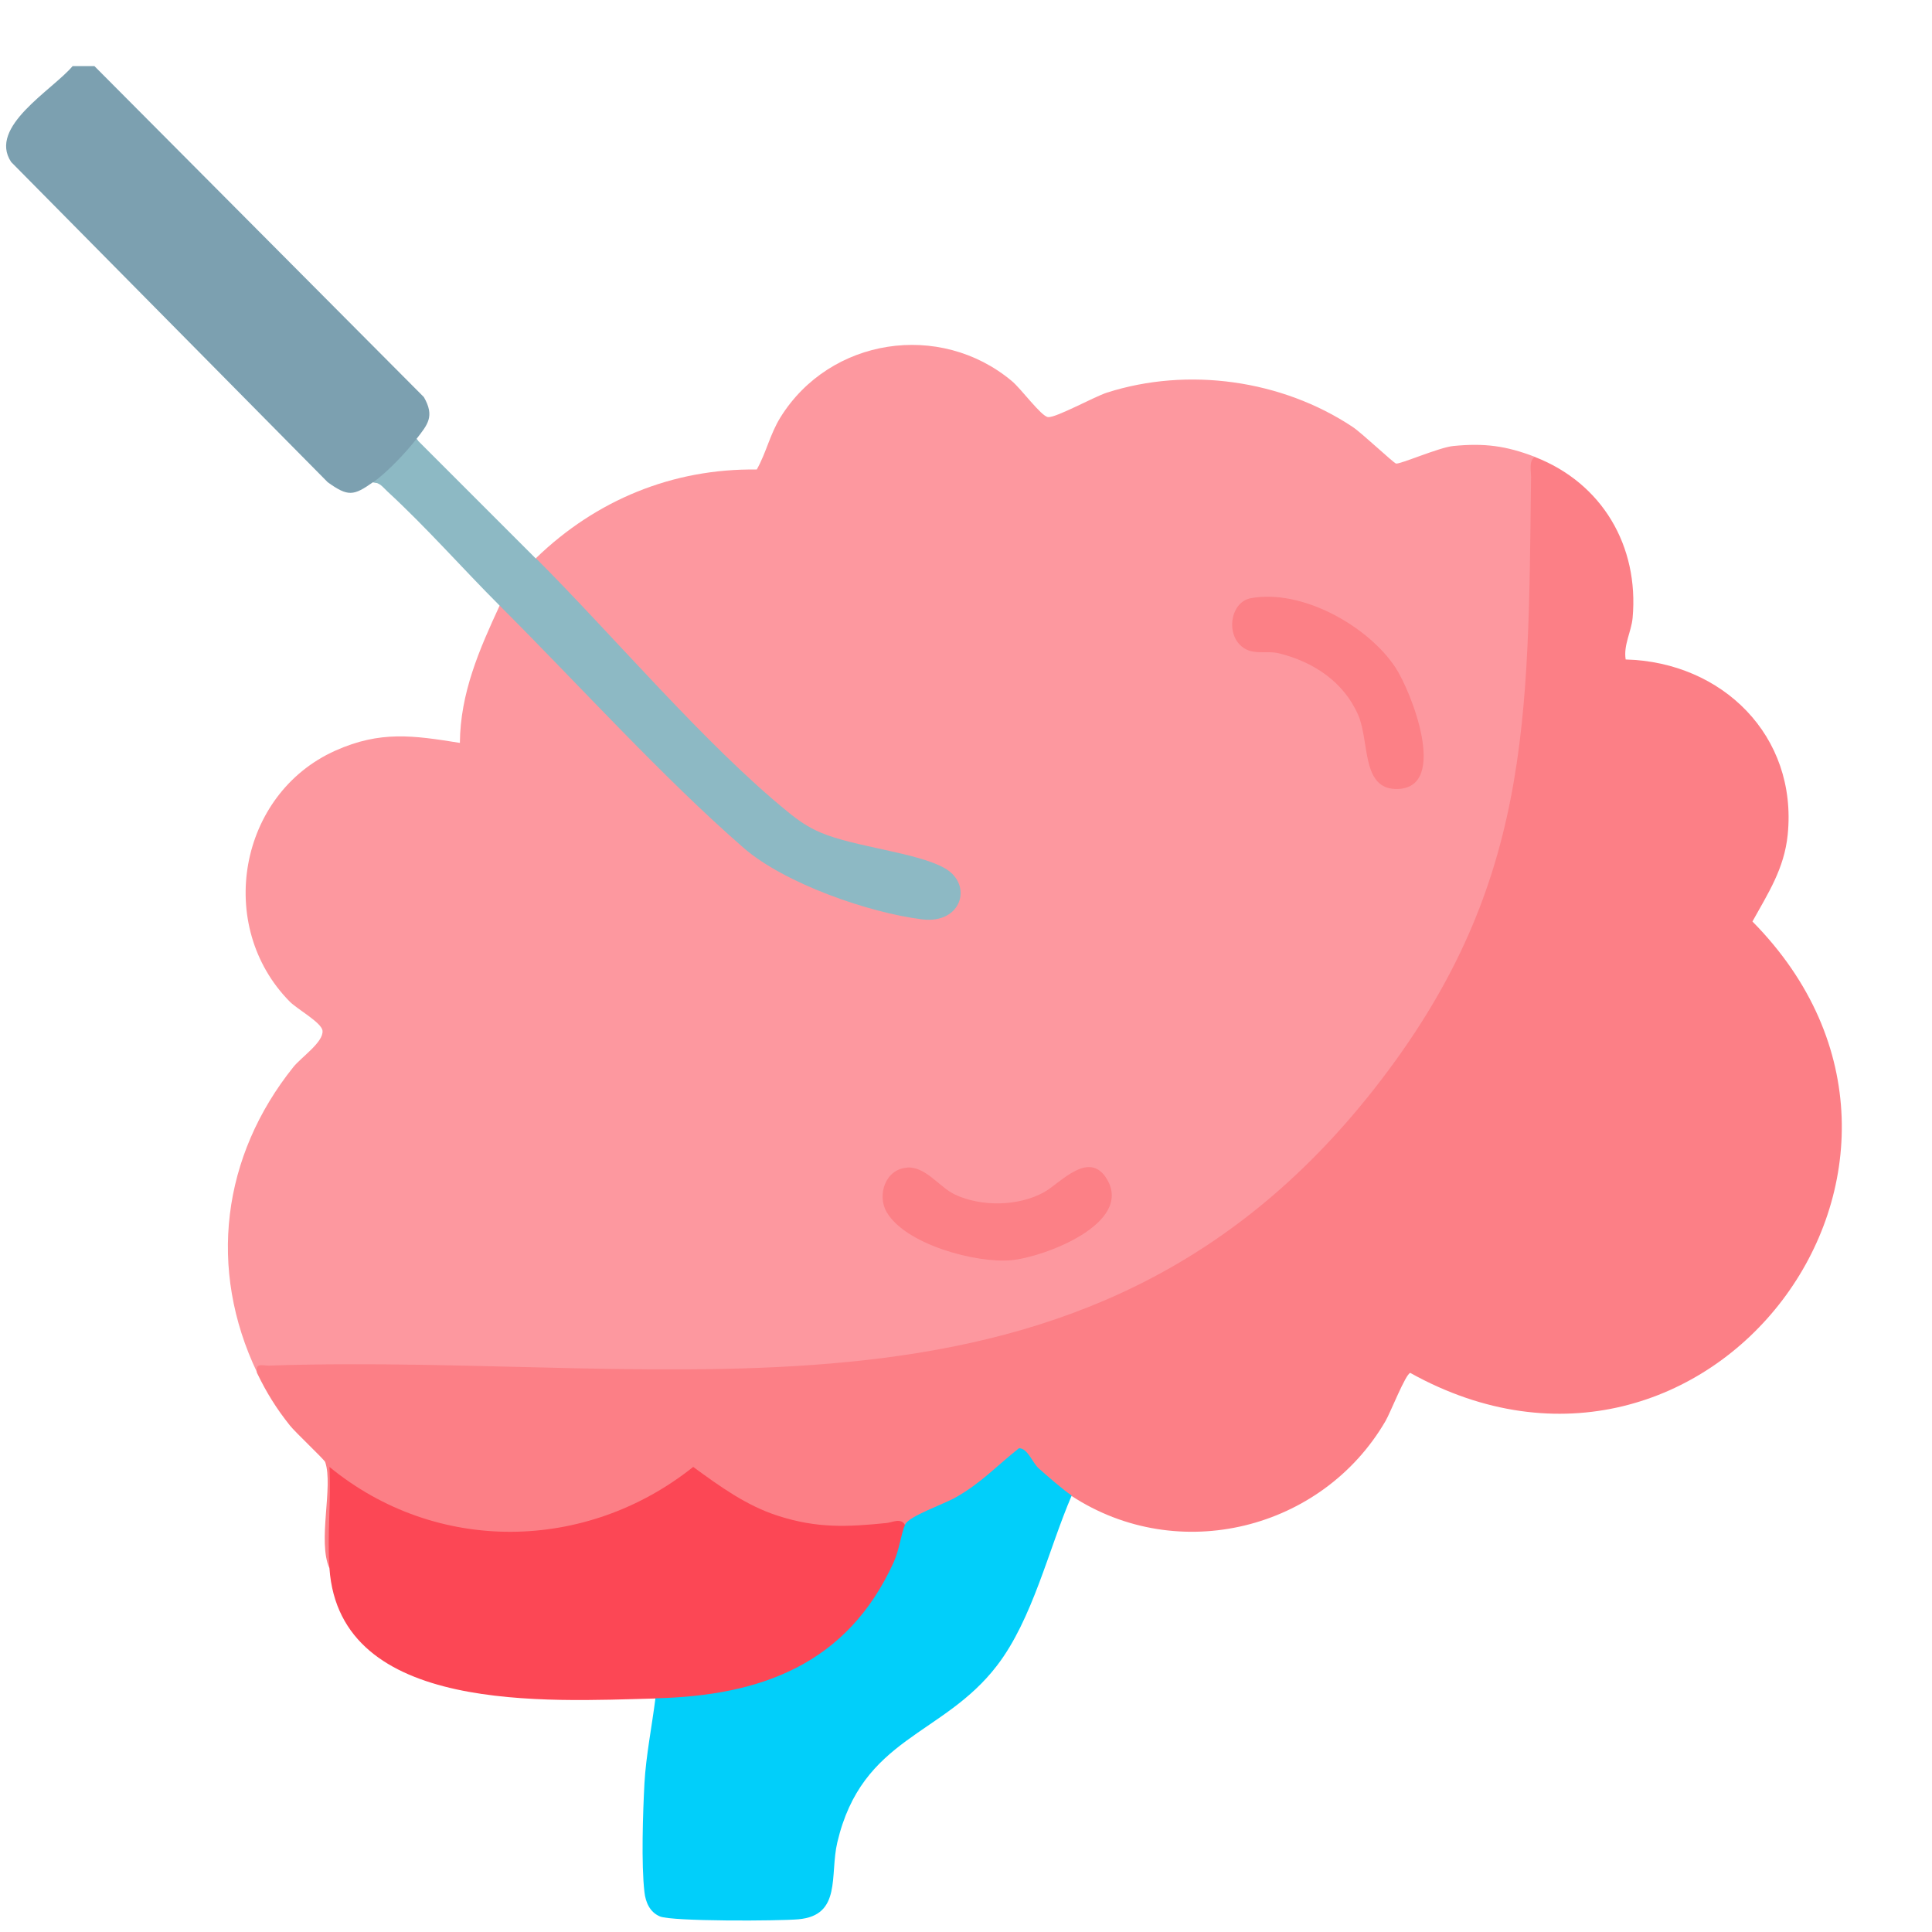 <?xml version="1.0" encoding="UTF-8"?>
<svg id="Layer_5" data-name="Layer 5" xmlns="http://www.w3.org/2000/svg" viewBox="0 0 100.28 100.28">
  <defs>
    <style>
      .cls-1 {
        fill: #01cffa;
      }

      .cls-2 {
        fill: #8db9c4;
      }

      .cls-3 {
        fill: #fc4755;
      }

      .cls-4 {
        fill: #7ca0b0;
      }

      .cls-5 {
        fill: #fc8086;
      }

      .cls-6 {
        fill: #fc7f86;
      }

      .cls-7 {
        fill: #fd989f;
      }
    </style>
  </defs>
  <path class="cls-4" d="M4.9,3.43l17.1,17.18c.58,1.01.19,1.43-.38,2.17.52.41-1.49,2.26-1.74,2.33l-.52-.08c-1.01.71-1.29.76-2.35,0L.58,8.41c-1.22-1.83,2.14-3.73,3.19-4.98h1.13Z"/>
  <path class="cls-7" d="M79.67,23.72l.19.32c.07,10.97-.08,21.25-6.68,30.62-9.42,13.39-21.06,16.49-36.63,16.78-7.94-.16-15.68-.22-23.2-.19-2.58-5.39-1.83-11.24,1.88-15.87.4-.5,1.57-1.29,1.51-1.88-.04-.42-1.33-1.13-1.7-1.51-3.88-3.93-2.66-10.78,2.37-13.03,2.33-1.04,4.03-.79,6.46-.4.02-2.59,1.01-4.85,2.07-7.14l.54.19c3.84,3.84,7.71,7.65,11.62,11.44,1.25,1.8,9.06,4.97,10.62,4.24,3.29-1.54-3.57-3.23-4.61-3.22-1.46-.3-2.66-.93-3.77-1.91-4.32-3.79-8.32-8.12-12.22-12.35-.09-.1-.14-.23-.2-.38s-.08-.3-.1-.46c3.11-3.01,7.09-4.66,11.46-4.6.5-.89.68-1.82,1.23-2.71,2.57-4.13,8.27-5,12-1.89.49.4,1.53,1.84,1.89,1.88.41.04,2.38-1.05,3.05-1.27,4.22-1.35,9.09-.66,12.76,1.78.47.31,2.11,1.86,2.25,1.9.2.05,2.24-.84,2.97-.91,1.62-.16,2.74-.01,4.23.56Z"/>
  <path class="cls-6" d="M79.67,23.72c3.48,1.35,5.41,4.61,5.07,8.36-.07.72-.48,1.4-.36,2.15,5.01.13,8.93,3.96,8.41,9.1-.18,1.76-1.01,3.02-1.83,4.5,12.41,12.56-2.33,32.02-17.76,23.43-.24.05-1.03,2.06-1.28,2.49-3.29,5.66-10.77,7.52-16.31,3.89l-.45.14c-.82-.64-1.64-1.29-2.2-2.18-1.63,1.67-3.53,2.67-5.58,3.64l-.41-.09c-3.77,1.12-8.15.08-10.97-2.69-5.23,4.5-12.92,4.38-18.5.6l-.05,3.72-.35.62c-.63-1.39.21-4.25-.22-5.51-.04-.13-1.54-1.53-1.84-1.91-.7-.88-1.21-1.7-1.7-2.72-.1-.57.29-.36.65-.38,21.23-.71,42.32,4.7,57.29-14.3,8.23-10.44,8.03-19.16,8.19-31.83,0-.32-.12-.84.19-1.03Z"/>
  <path class="cls-3" d="M46.98,79.14c.44.19.13,1.09-.03,1.49-2.22,5.5-6.61,7.71-12.37,7.89l-.57-.36c-5.55.14-16.38.84-16.91-6.76-.12-1.71.09-3.54,0-5.26,5.53,4.54,13.32,4.44,18.88,0,1.37,1,2.77,2.02,4.41,2.54,2.02.65,3.58.58,5.64.37.28-.03.74-.28.94.1Z"/>
  <path class="cls-1" d="M55.62,77.64c-1.2,2.79-2.02,6.4-3.87,8.81-2.82,3.68-7,3.7-8.29,9.18-.4,1.7.24,3.79-2.02,3.99-1.01.09-6.56.12-7.19-.15-.52-.22-.74-.73-.8-1.26-.17-1.45-.08-4.13,0-5.65.08-1.43.39-2.98.57-4.41,5.46-.13,9.96-1.76,12.37-7.07.29-.64.38-1.47.59-1.95.2-.44,2.02-1.06,2.63-1.41,1.31-.74,2.13-1.64,3.28-2.55.46,0,.69.75,1.03,1.05.4.36,1.3,1.14,1.7,1.4Z"/>
  <path class="cls-2" d="M27.82,28.98c4.04,4.04,8.76,9.65,13.06,13.15.55.45,1.06.81,1.73,1.09,1.77.75,4.99,1.03,6.42,1.84,1.49.84.9,2.91-1.16,2.66-2.78-.34-7.15-1.87-9.26-3.7-4.2-3.65-8.66-8.58-12.68-12.59-1.95-1.95-3.79-4.05-5.82-5.92-.23-.21-.39-.47-.75-.47.72-.51,1.71-1.55,2.25-2.25l6.2,6.2Z"/>
  <path class="cls-5" d="M64.32,33.43c-.67-.73-.39-2.19.6-2.38,2.64-.49,6.06,1.42,7.5,3.58.84,1.27,2.76,6.19.17,6.32-1.95.1-1.49-2.44-2.09-3.83-.75-1.73-2.33-2.77-4.12-3.21-.68-.17-1.47.17-2.06-.48Z"/>
  <path class="cls-5" d="M47.1,60.6c.95-.05,1.65,1.01,2.46,1.4,1.38.65,3.31.62,4.65-.13.81-.45,2.34-2.24,3.26-.64,1.33,2.29-3.3,4.03-4.98,4.18-1.83.17-5.5-.82-6.47-2.5-.52-.9-.04-2.25,1.07-2.3Z"/>
</svg>